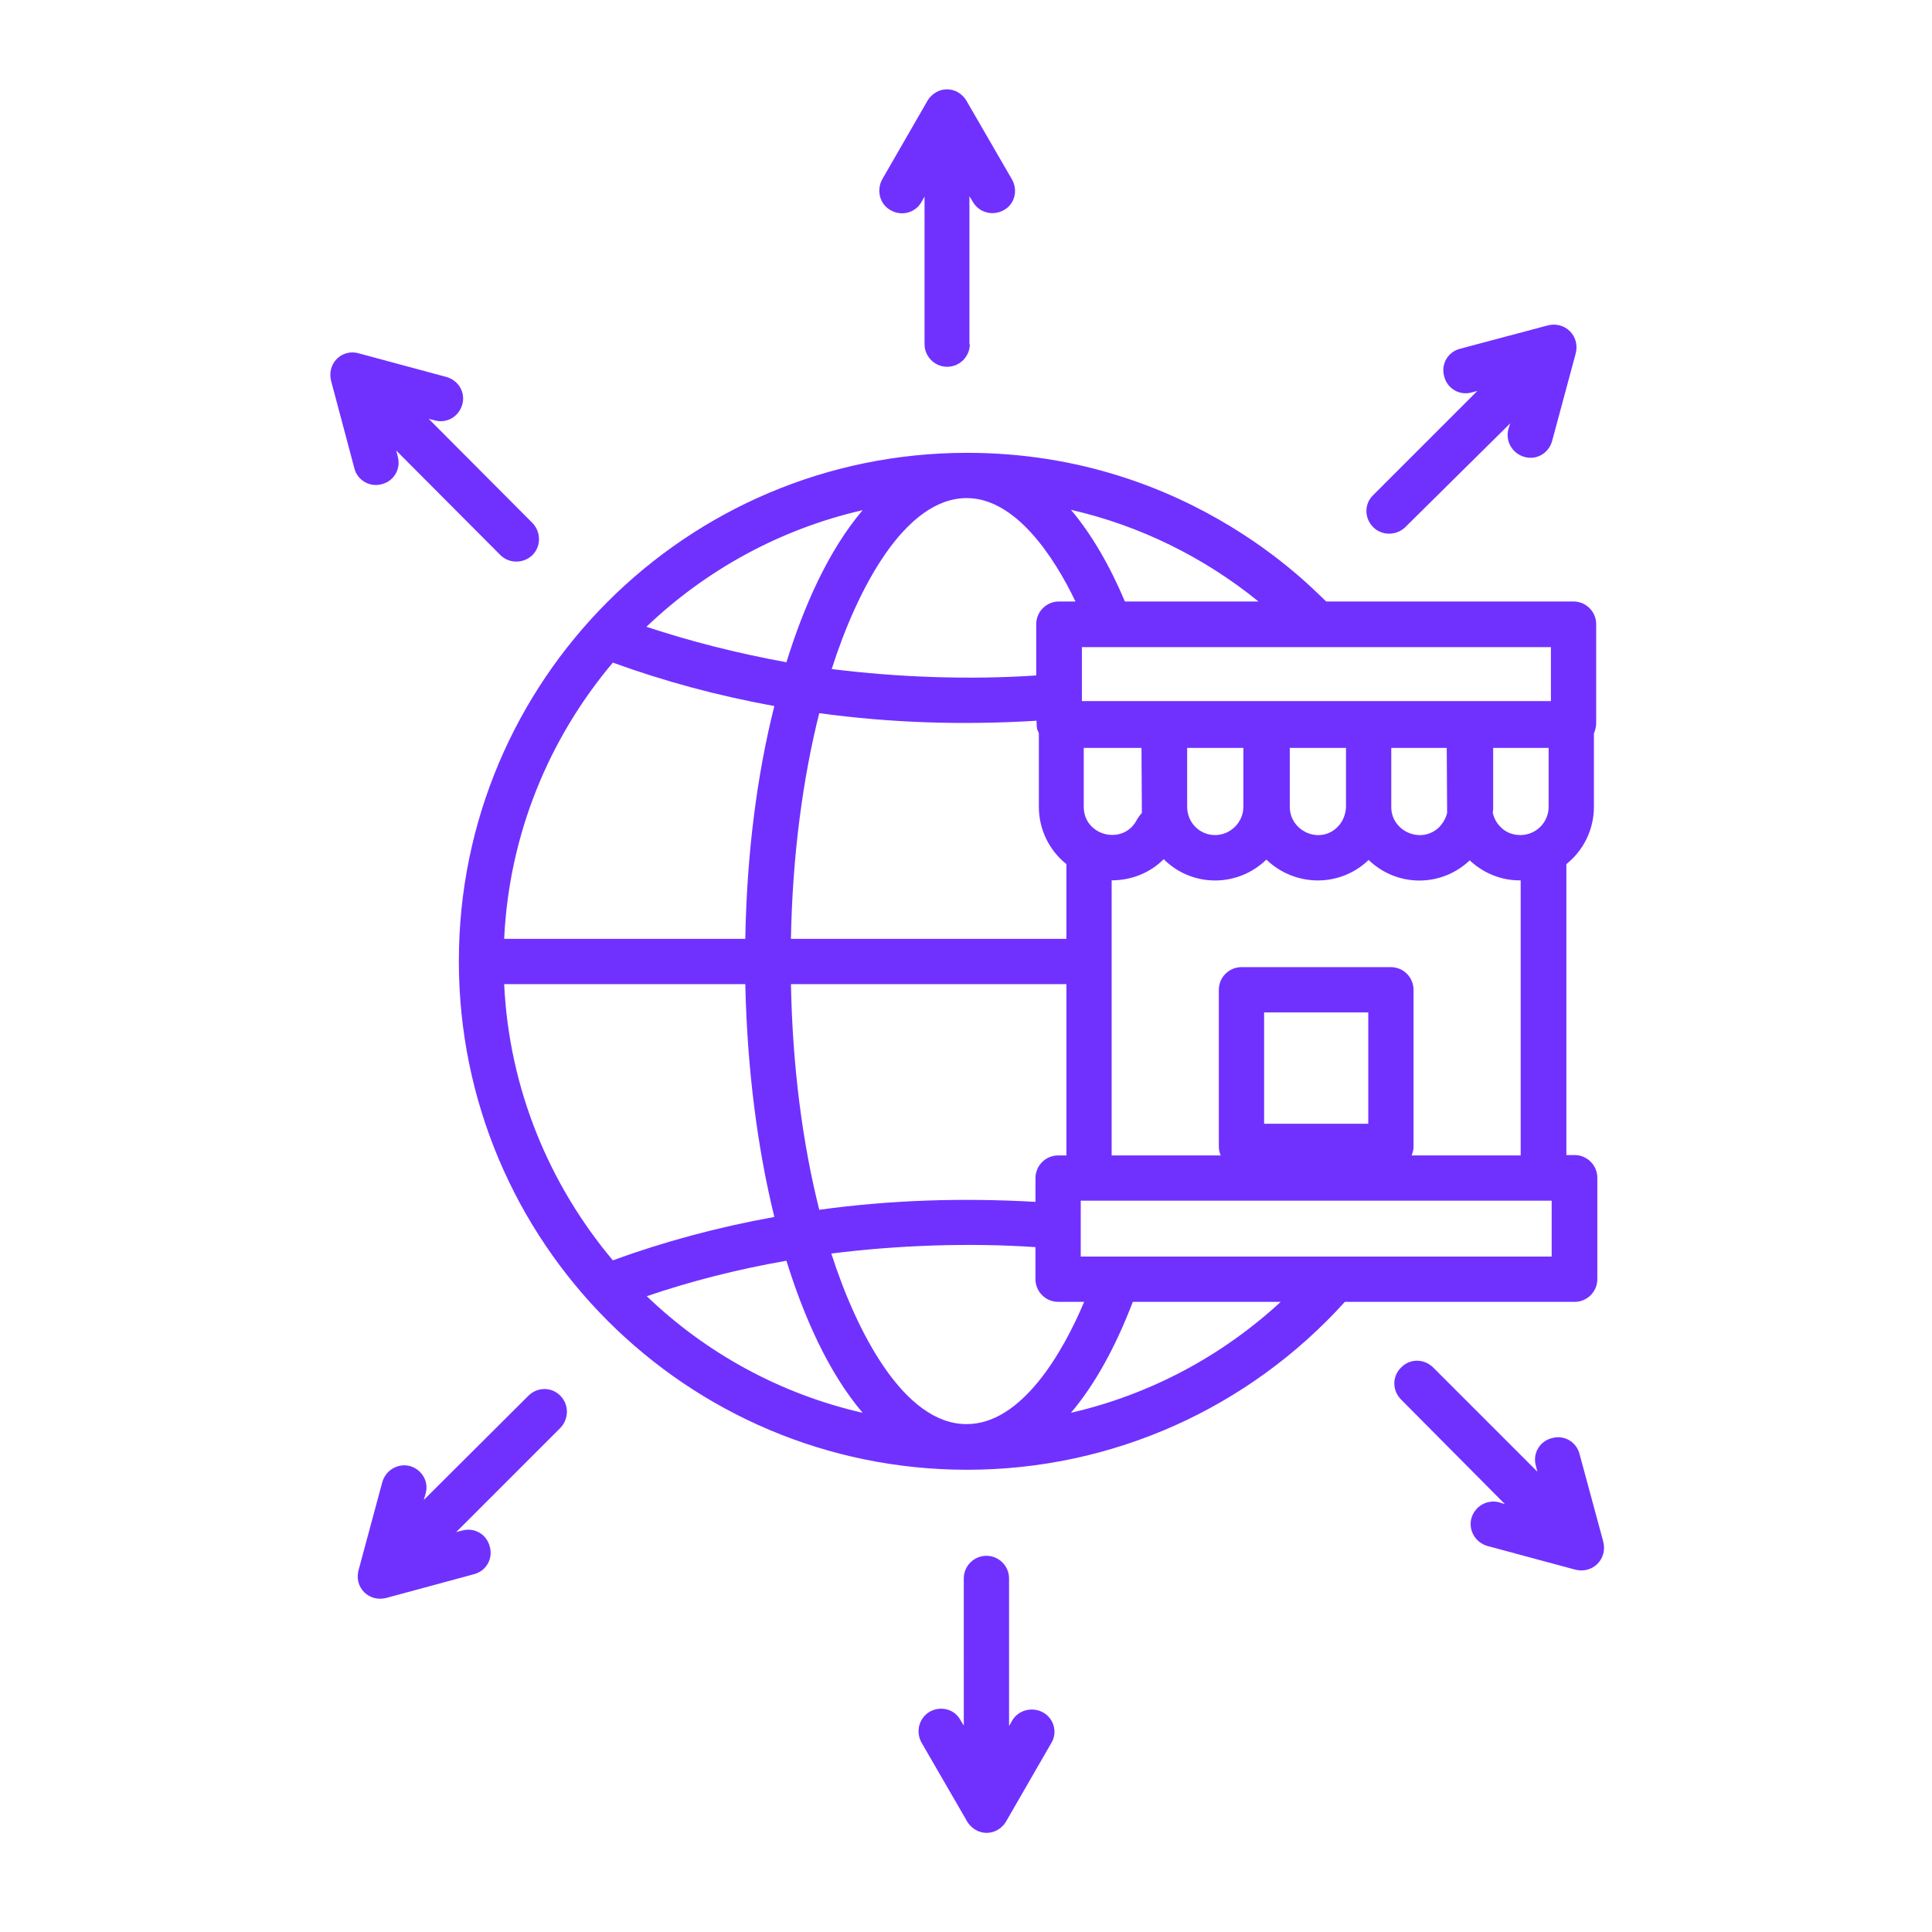 <?xml version="1.0" encoding="UTF-8"?>
<svg width="100pt" height="100pt" version="1.1" viewBox="0 0 100 100" xmlns="http://www.w3.org/2000/svg">
 <path d="m65.43 58.164h5.391v-5.762h-5.391zm-2.246 1.641c-0.059-0.137-0.098-0.293-0.098-0.469v-8.105c0-0.645 0.527-1.172 1.172-1.172h7.734c0.645 0 1.172 0.527 1.172 1.172v8.105c0 0.176-0.039 0.312-0.098 0.469h5.644v-14.238c-1.016 0.02-1.953-0.391-2.637-1.035-1.484 1.406-3.769 1.387-5.234-0.02-1.484 1.426-3.809 1.406-5.293-0.02-1.484 1.445-3.848 1.445-5.312-0.02-0.703 0.703-1.66 1.094-2.695 1.094v14.238zm15.508-16.582c0.801 0 1.465-0.645 1.465-1.465v-3.047h-2.871v3.047c0 0.098 0 0.195-0.02 0.312 0.059 0.273 0.195 0.527 0.391 0.723 0.254 0.273 0.625 0.43 1.035 0.43zm-3.789-1.152-0.02-3.359h-2.871v3.066c0 1.25 1.562 1.953 2.5 1.016 0.176-0.195 0.332-0.449 0.391-0.723zm7.598-4.102v3.789c0 1.191-0.547 2.266-1.426 2.969v15.059h0.43c0.645 0 1.172 0.527 1.172 1.172v5.254c0 0.645-0.527 1.172-1.172 1.172h-11.895c-4.961 5.488-12.012 8.691-19.551 8.691-14.531 0-26.309-11.777-26.309-26.328 0-14.531 11.777-26.309 26.309-26.309 11.797 0 18.34 7.578 18.594 7.695h12.793c0.645 0 1.172 0.527 1.172 1.172v5.137c0 0.195-0.059 0.371-0.117 0.527zm-12.832 3.809v-3.066h-2.91v3.047c0 1.27 1.562 1.973 2.481 1.035 0.254-0.254 0.41-0.625 0.43-1.016zm-6.777 1.445c0.801 0 1.465-0.664 1.465-1.465v-3.047h-2.91v3.047c0 0.82 0.645 1.465 1.445 1.465zm-3.789-1.152-0.02-3.359h-2.988v3.047c0 1.543 2.109 2.031 2.773 0.625 0.078-0.117 0.156-0.215 0.234-0.312zm-3.906 2.656c-0.879-0.703-1.426-1.777-1.426-2.969v-3.789c-0.059-0.215-0.117-0.117-0.117-0.664-3.828 0.234-7.519 0.117-11.25-0.391-0.859 3.418-1.387 7.402-1.465 11.68h14.258zm0.742 20.312h24.375v-2.891h-24.375zm10.352 2.344h-7.656c-0.898 2.344-1.973 4.297-3.203 5.742 4.082-0.938 7.812-2.93 10.859-5.742zm-10.176 0h-1.348c-0.645 0-1.172-0.527-1.172-1.172v-1.66c-3.457-0.234-7.148-0.098-10.566 0.332 1.309 4.082 3.769 8.828 6.992 8.828 2.832 0.02 4.981-3.672 6.094-6.328zm-2.519-5.176v-1.23c0-0.645 0.527-1.172 1.172-1.172h0.43v-8.867h-14.258c0.078 4.277 0.605 8.262 1.465 11.68 3.711-0.508 7.363-0.625 11.191-0.41zm2.402-25.918h24.277v-2.793h-24.277zm-2.363-1.328v-2.656c0-0.645 0.527-1.172 1.172-1.172h0.859c-1.113-2.324-3.106-5.352-5.625-5.352-3.223 0-5.684 4.746-6.992 8.848 3.418 0.43 7.129 0.566 10.586 0.332zm4.59-3.828h6.914c-2.812-2.285-6.133-3.926-9.707-4.746 1.055 1.25 1.992 2.852 2.793 4.746zm-30.664-4.062c0.449 0.469 0.449 1.211 0 1.66-0.469 0.449-1.211 0.449-1.66 0l-5.391-5.41 0.078 0.312c0.176 0.625-0.195 1.27-0.82 1.426-0.625 0.176-1.27-0.195-1.426-0.82l-1.191-4.473c-0.273-0.938 0.547-1.758 1.465-1.465l4.492 1.211c0.625 0.176 0.996 0.801 0.82 1.426s-0.801 0.996-1.426 0.82l-0.312-0.078zm-0.215 45.176c0.469-0.469 1.211-0.469 1.66 0 0.449 0.449 0.449 1.191 0 1.66l-5.391 5.391 0.312-0.078c0.625-0.176 1.27 0.195 1.426 0.84 0.176 0.625-0.195 1.27-0.84 1.426l-4.473 1.211c-0.938 0.273-1.758-0.547-1.465-1.484l1.211-4.492c0.176-0.625 0.801-0.996 1.426-0.84 0.625 0.176 0.996 0.801 0.82 1.426l-0.098 0.332zm22.539 9.453c0-0.645 0.527-1.172 1.172-1.172 0.645 0 1.172 0.527 1.172 1.172v7.637l0.156-0.273c0.312-0.547 1.035-0.742 1.602-0.43s0.762 1.035 0.43 1.582l-2.285 3.965c-0.469 0.918-1.66 0.918-2.129 0l-2.305-3.984c-0.312-0.566-0.137-1.27 0.43-1.602 0.566-0.312 1.27-0.137 1.582 0.43l0.176 0.293zm22.637-9.258c-0.469-0.469-0.469-1.211 0-1.66 0.449-0.469 1.191-0.469 1.66 0l5.391 5.391-0.078-0.312c-0.176-0.625 0.195-1.27 0.84-1.426 0.625-0.176 1.27 0.195 1.426 0.84l1.211 4.473c0.273 0.938-0.547 1.758-1.484 1.484l-4.492-1.211c-0.625-0.176-0.996-0.801-0.84-1.426 0.176-0.625 0.801-0.996 1.426-0.84l0.312 0.098zm0.215-45.156c-0.469 0.449-1.211 0.449-1.66 0-0.469-0.469-0.469-1.211 0-1.66l5.391-5.391-0.293 0.078c-0.625 0.176-1.27-0.195-1.426-0.84-0.176-0.625 0.195-1.27 0.84-1.426l4.473-1.191c0.938-0.273 1.758 0.547 1.484 1.484l-1.211 4.492c-0.176 0.625-0.801 0.996-1.426 0.82-0.625-0.176-0.996-0.801-0.84-1.426l0.098-0.312zm-22.539-9.473c0 0.645-0.527 1.172-1.172 1.172-0.645 0-1.172-0.527-1.172-1.172v-7.637l-0.156 0.273c-0.312 0.566-1.035 0.762-1.602 0.43-0.566-0.312-0.742-1.035-0.43-1.602l2.285-3.965c0.469-0.918 1.66-0.918 2.129 0l2.305 3.984c0.312 0.566 0.137 1.27-0.43 1.582s-1.27 0.137-1.602-0.43l-0.176-0.293v7.656zm-24.102 30.781h12.48c0.078-4.394 0.605-8.496 1.504-12.051-2.93-0.527-5.723-1.289-8.359-2.246-3.281 3.887-5.371 8.848-5.625 14.297zm12.48 2.344h-12.48c0.254 5.43 2.344 10.391 5.625 14.297 2.617-0.957 5.43-1.719 8.359-2.246-0.879-3.574-1.406-7.676-1.504-12.051zm6.074 22.188c-1.777-2.09-3.047-4.981-3.945-7.871-2.559 0.449-4.941 1.055-7.227 1.836 3.047 2.93 6.894 5.059 11.172 6.035zm-3.945-38.848c0.898-2.891 2.168-5.781 3.945-7.871-4.277 0.977-8.125 3.106-11.191 6.035 2.305 0.762 4.688 1.367 7.246 1.836z" fill="#7031ff"/>
</svg>
